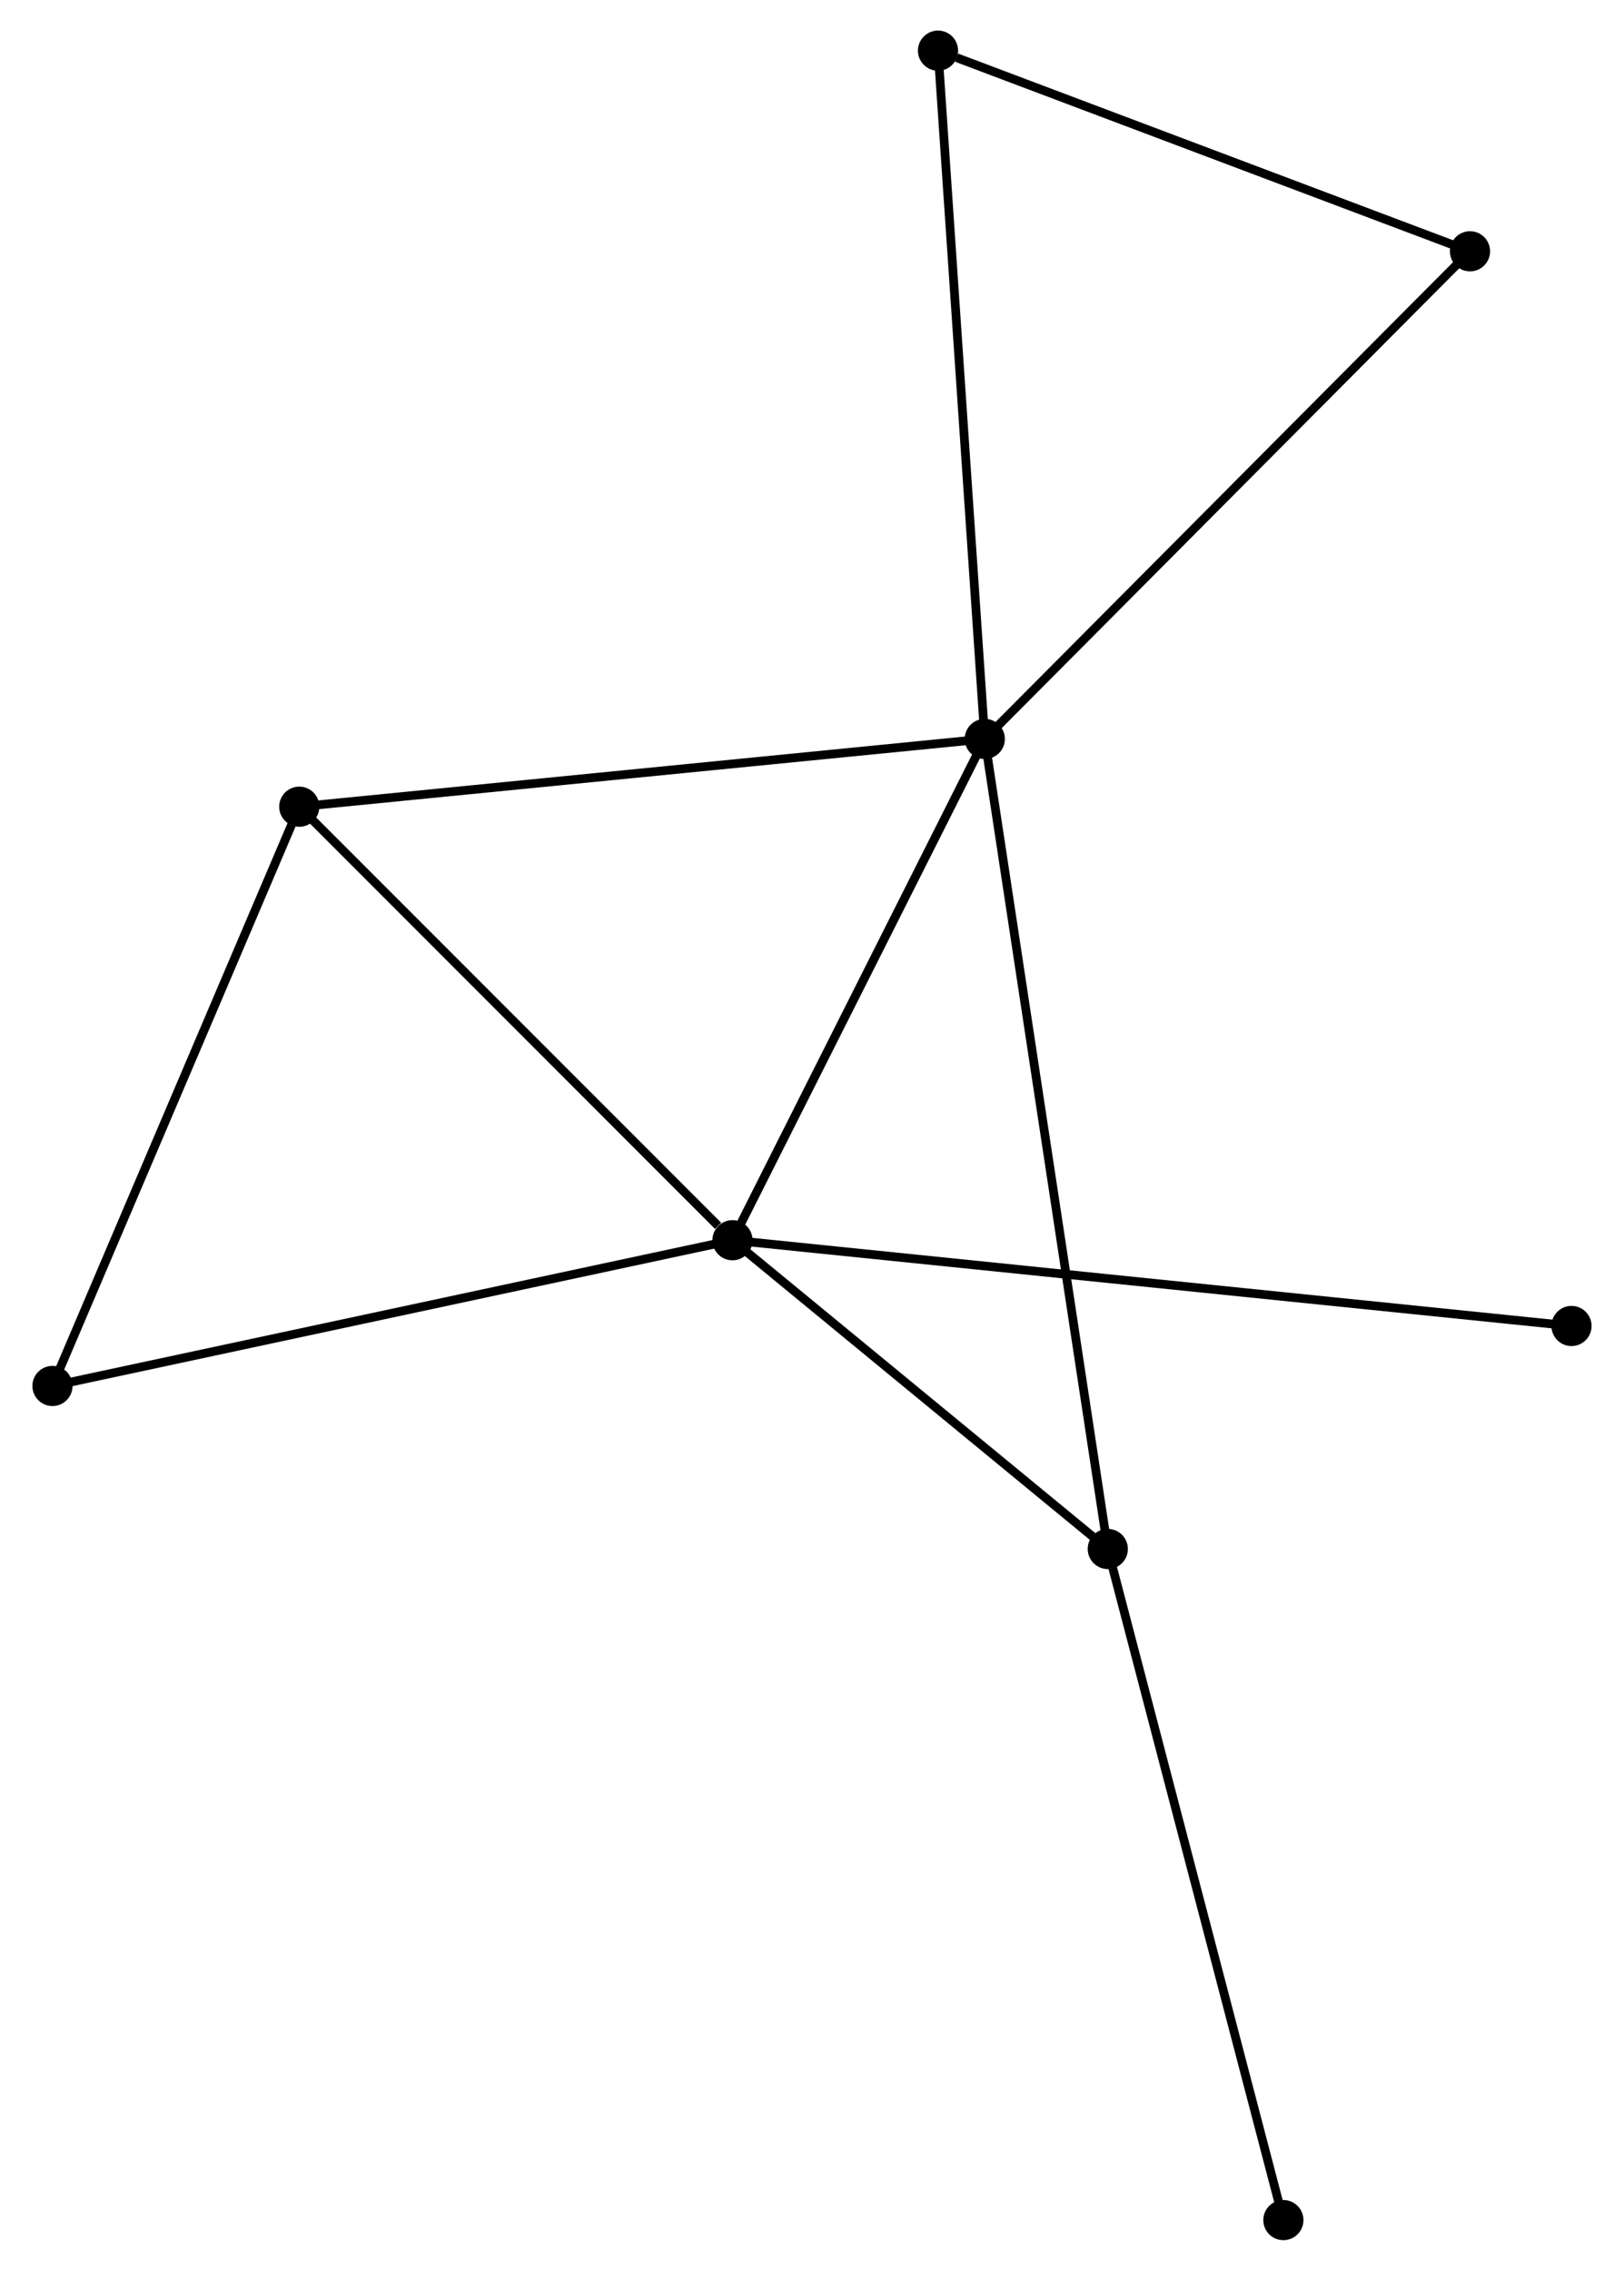 <?xml version="1.0" encoding="UTF-8" standalone="no"?>
<!DOCTYPE svg PUBLIC "-//W3C//DTD SVG 1.1//EN"
 "http://www.w3.org/Graphics/SVG/1.1/DTD/svg11.dtd">
<!-- Generated by graphviz version 2.36.0 (20140111.2315)
 -->
<!-- Title: %3 Pages: 1 -->
<svg width="186pt" height="260pt"
 viewBox="0.00 0.00 185.58 260.00" xmlns="http://www.w3.org/2000/svg" xmlns:xlink="http://www.w3.org/1999/xlink">
<g id="graph0" class="graph" transform="scale(1 1) rotate(0) translate(4 256)">
<title>%3</title>
<!-- 0 -->
<g id="node1" class="node"><title>0</title>
<ellipse fill="black" stroke="black" cx="108.579" cy="-171.39" rx="1.8" ry="1.8"/>
</g>
<!-- 1 -->
<g id="node2" class="node"><title>1</title>
<ellipse fill="black" stroke="black" cx="79.682" cy="-113.995" rx="1.8" ry="1.8"/>
</g>
<!-- 0&#45;&#45;1 -->
<g id="edge1" class="edge"><title>0&#45;&#45;1</title>
<path fill="none" stroke="black" d="M107.618,-169.48C103.23,-160.766 85.133,-124.821 80.677,-115.97"/>
</g>
<!-- 2 -->
<g id="node3" class="node"><title>2</title>
<ellipse fill="black" stroke="black" cx="122.667" cy="-78.642" rx="1.8" ry="1.8"/>
</g>
<!-- 0&#45;&#45;2 -->
<g id="edge2" class="edge"><title>0&#45;&#45;2</title>
<path fill="none" stroke="black" d="M108.873,-169.453C110.707,-157.382 120.545,-92.608 122.374,-80.568"/>
</g>
<!-- 3 -->
<g id="node4" class="node"><title>3</title>
<ellipse fill="black" stroke="black" cx="30.066" cy="-163.633" rx="1.8" ry="1.8"/>
</g>
<!-- 0&#45;&#45;3 -->
<g id="edge3" class="edge"><title>0&#45;&#45;3</title>
<path fill="none" stroke="black" d="M106.638,-171.198C95.776,-170.125 42.623,-164.874 31.939,-163.818"/>
</g>
<!-- 4 -->
<g id="node5" class="node"><title>4</title>
<ellipse fill="black" stroke="black" cx="164.152" cy="-227.227" rx="1.8" ry="1.8"/>
</g>
<!-- 0&#45;&#45;4 -->
<g id="edge4" class="edge"><title>0&#45;&#45;4</title>
<path fill="none" stroke="black" d="M109.953,-172.77C117.574,-180.428 154.611,-217.641 162.622,-225.69"/>
</g>
<!-- 6 -->
<g id="node6" class="node"><title>6</title>
<ellipse fill="black" stroke="black" cx="103.222" cy="-250.2" rx="1.8" ry="1.8"/>
</g>
<!-- 0&#45;&#45;6 -->
<g id="edge5" class="edge"><title>0&#45;&#45;6</title>
<path fill="none" stroke="black" d="M108.447,-173.338C107.705,-184.242 104.079,-237.595 103.35,-248.32"/>
</g>
<!-- 1&#45;&#45;2 -->
<g id="edge6" class="edge"><title>1&#45;&#45;2</title>
<path fill="none" stroke="black" d="M81.112,-112.818C87.638,-107.451 114.559,-85.31 121.187,-79.859"/>
</g>
<!-- 1&#45;&#45;3 -->
<g id="edge7" class="edge"><title>1&#45;&#45;3</title>
<path fill="none" stroke="black" d="M78.031,-115.646C70.364,-123.317 38.307,-155.388 31.387,-162.312"/>
</g>
<!-- 5 -->
<g id="node7" class="node"><title>5</title>
<ellipse fill="black" stroke="black" cx="1.8" cy="-97.308" rx="1.8" ry="1.8"/>
</g>
<!-- 1&#45;&#45;5 -->
<g id="edge8" class="edge"><title>1&#45;&#45;5</title>
<path fill="none" stroke="black" d="M77.757,-113.582C66.982,-111.273 14.257,-99.977 3.658,-97.706"/>
</g>
<!-- 8 -->
<g id="node8" class="node"><title>8</title>
<ellipse fill="black" stroke="black" cx="175.777" cy="-104.176" rx="1.8" ry="1.8"/>
</g>
<!-- 1&#45;&#45;8 -->
<g id="edge9" class="edge"><title>1&#45;&#45;8</title>
<path fill="none" stroke="black" d="M81.689,-113.79C94.195,-112.512 161.307,-105.655 173.781,-104.38"/>
</g>
<!-- 7 -->
<g id="node9" class="node"><title>7</title>
<ellipse fill="black" stroke="black" cx="142.778" cy="-1.8" rx="1.8" ry="1.8"/>
</g>
<!-- 2&#45;&#45;7 -->
<g id="edge10" class="edge"><title>2&#45;&#45;7</title>
<path fill="none" stroke="black" d="M123.164,-76.742C125.946,-66.111 139.561,-14.09 142.298,-3.633"/>
</g>
<!-- 3&#45;&#45;5 -->
<g id="edge11" class="edge"><title>3&#45;&#45;5</title>
<path fill="none" stroke="black" d="M29.25,-161.719C25.123,-152.034 6.573,-108.508 2.565,-99.103"/>
</g>
<!-- 4&#45;&#45;6 -->
<g id="edge12" class="edge"><title>4&#45;&#45;6</title>
<path fill="none" stroke="black" d="M162.394,-227.889C153.653,-231.185 114.905,-245.795 105.355,-249.396"/>
</g>
</g>
</svg>
